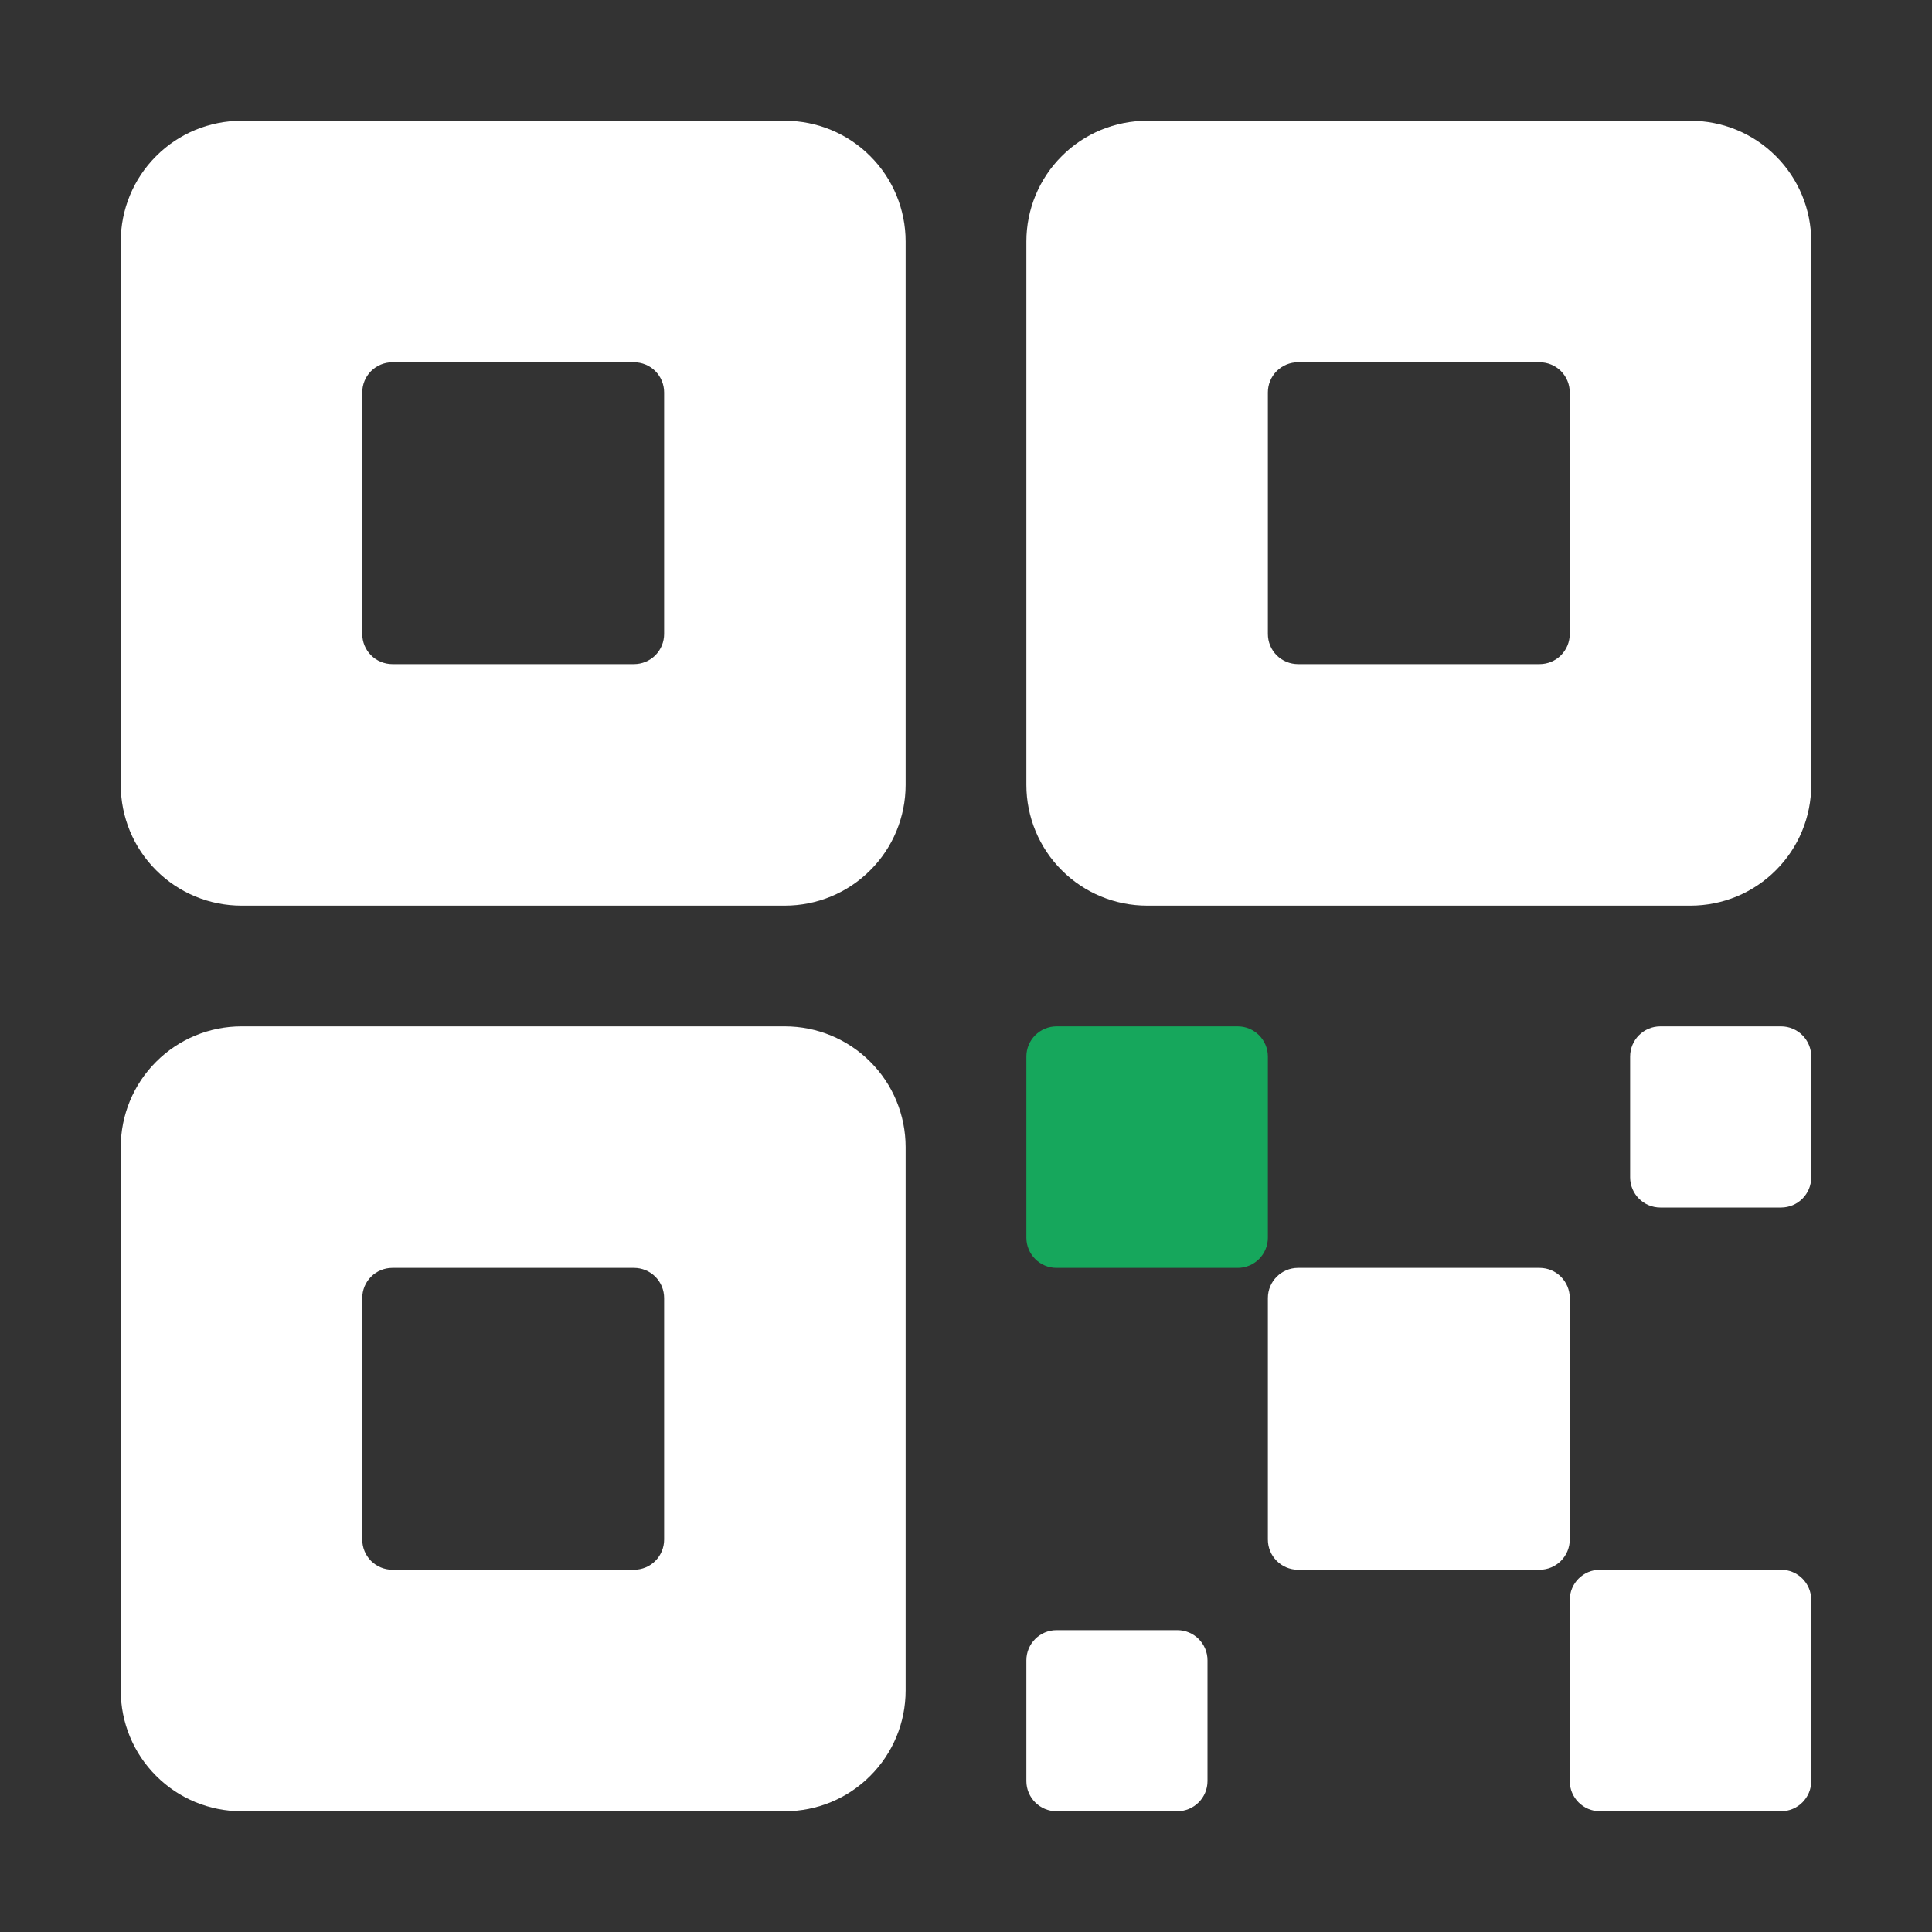 <svg width="16" height="16" viewBox="0 0 16 16" fill="none" xmlns="http://www.w3.org/2000/svg">
<rect x="0" y="0" width="16" height="16" fill="#333333" stroke="none"/>
<path d="M12.75 10.5H10.75C10.612 10.5 10.5 10.612 10.5 10.75V12.75C10.5 12.888 10.612 13 10.75 13H12.75C12.888 13 13 12.888 13 12.75V10.75C13 10.612 12.888 10.5 12.75 10.5Z" fill="white"/>
<path d="M10.25 8.5H8.75C8.612 8.5 8.5 8.612 8.5 8.75V10.25C8.5 10.388 8.612 10.5 8.75 10.5H10.25C10.388 10.5 10.5 10.388 10.5 10.25V8.75C10.5 8.612 10.388 8.5 10.25 8.5Z" fill="#16A75C"/>
<path d="M14.75 13H13.25C13.112 13 13 13.112 13 13.25V14.75C13 14.888 13.112 15 13.25 15H14.75C14.888 15 15 14.888 15 14.75V13.25C15 13.112 14.888 13 14.75 13Z" fill="white"/>
<path d="M14.75 8.5H13.75C13.612 8.5 13.5 8.612 13.5 8.75V9.75C13.5 9.888 13.612 10 13.75 10H14.75C14.888 10 15 9.888 15 9.75V8.75C15 8.612 14.888 8.5 14.75 8.5Z" fill="white"/>
<path d="M9.75 13.5H8.75C8.612 13.5 8.5 13.612 8.5 13.75V14.75C8.5 14.888 8.612 15 8.75 15H9.75C9.888 15 10 14.888 10 14.75V13.75C10 13.612 9.888 13.5 9.75 13.5Z" fill="white"/>
<path d="M14 1H9.5C9.235 1 8.98 1.105 8.793 1.293C8.605 1.48 8.5 1.735 8.5 2V6.5C8.5 6.765 8.605 7.02 8.793 7.207C8.98 7.395 9.235 7.5 9.5 7.5H14C14.265 7.5 14.52 7.395 14.707 7.207C14.895 7.02 15 6.765 15 6.5V2C15 1.735 14.895 1.48 14.707 1.293C14.52 1.105 14.265 1 14 1ZM13 5.25C13 5.316 12.974 5.38 12.927 5.427C12.88 5.474 12.816 5.5 12.75 5.5H10.75C10.684 5.5 10.62 5.474 10.573 5.427C10.526 5.38 10.5 5.316 10.5 5.25V3.25C10.5 3.184 10.526 3.12 10.573 3.073C10.62 3.026 10.684 3 10.75 3H12.75C12.816 3 12.88 3.026 12.927 3.073C12.974 3.12 13 3.184 13 3.25V5.25ZM6.5 1H2C1.735 1 1.48 1.105 1.293 1.293C1.105 1.48 1 1.735 1 2V6.5C1 6.765 1.105 7.02 1.293 7.207C1.48 7.395 1.735 7.5 2 7.5H6.5C6.765 7.5 7.02 7.395 7.207 7.207C7.395 7.02 7.5 6.765 7.5 6.5V2C7.5 1.735 7.395 1.48 7.207 1.293C7.02 1.105 6.765 1 6.5 1ZM5.5 5.25C5.5 5.316 5.474 5.38 5.427 5.427C5.38 5.474 5.316 5.5 5.25 5.5H3.25C3.184 5.5 3.12 5.474 3.073 5.427C3.026 5.38 3 5.316 3 5.25V3.25C3 3.184 3.026 3.12 3.073 3.073C3.12 3.026 3.184 3 3.25 3H5.25C5.316 3 5.38 3.026 5.427 3.073C5.474 3.12 5.5 3.184 5.5 3.25V5.25ZM6.5 8.5H2C1.735 8.5 1.48 8.605 1.293 8.793C1.105 8.98 1 9.235 1 9.5V14C1 14.265 1.105 14.52 1.293 14.707C1.48 14.895 1.735 15 2 15H6.5C6.765 15 7.02 14.895 7.207 14.707C7.395 14.52 7.5 14.265 7.5 14V9.5C7.5 9.235 7.395 8.98 7.207 8.793C7.02 8.605 6.765 8.5 6.5 8.5ZM5.5 12.75C5.5 12.816 5.474 12.88 5.427 12.927C5.38 12.974 5.316 13 5.25 13H3.25C3.184 13 3.12 12.974 3.073 12.927C3.026 12.88 3 12.816 3 12.75V10.75C3 10.684 3.026 10.62 3.073 10.573C3.12 10.526 3.184 10.5 3.25 10.5H5.25C5.316 10.5 5.38 10.526 5.427 10.573C5.474 10.62 5.5 10.684 5.5 10.75V12.75Z" fill="white"/>
</svg>
